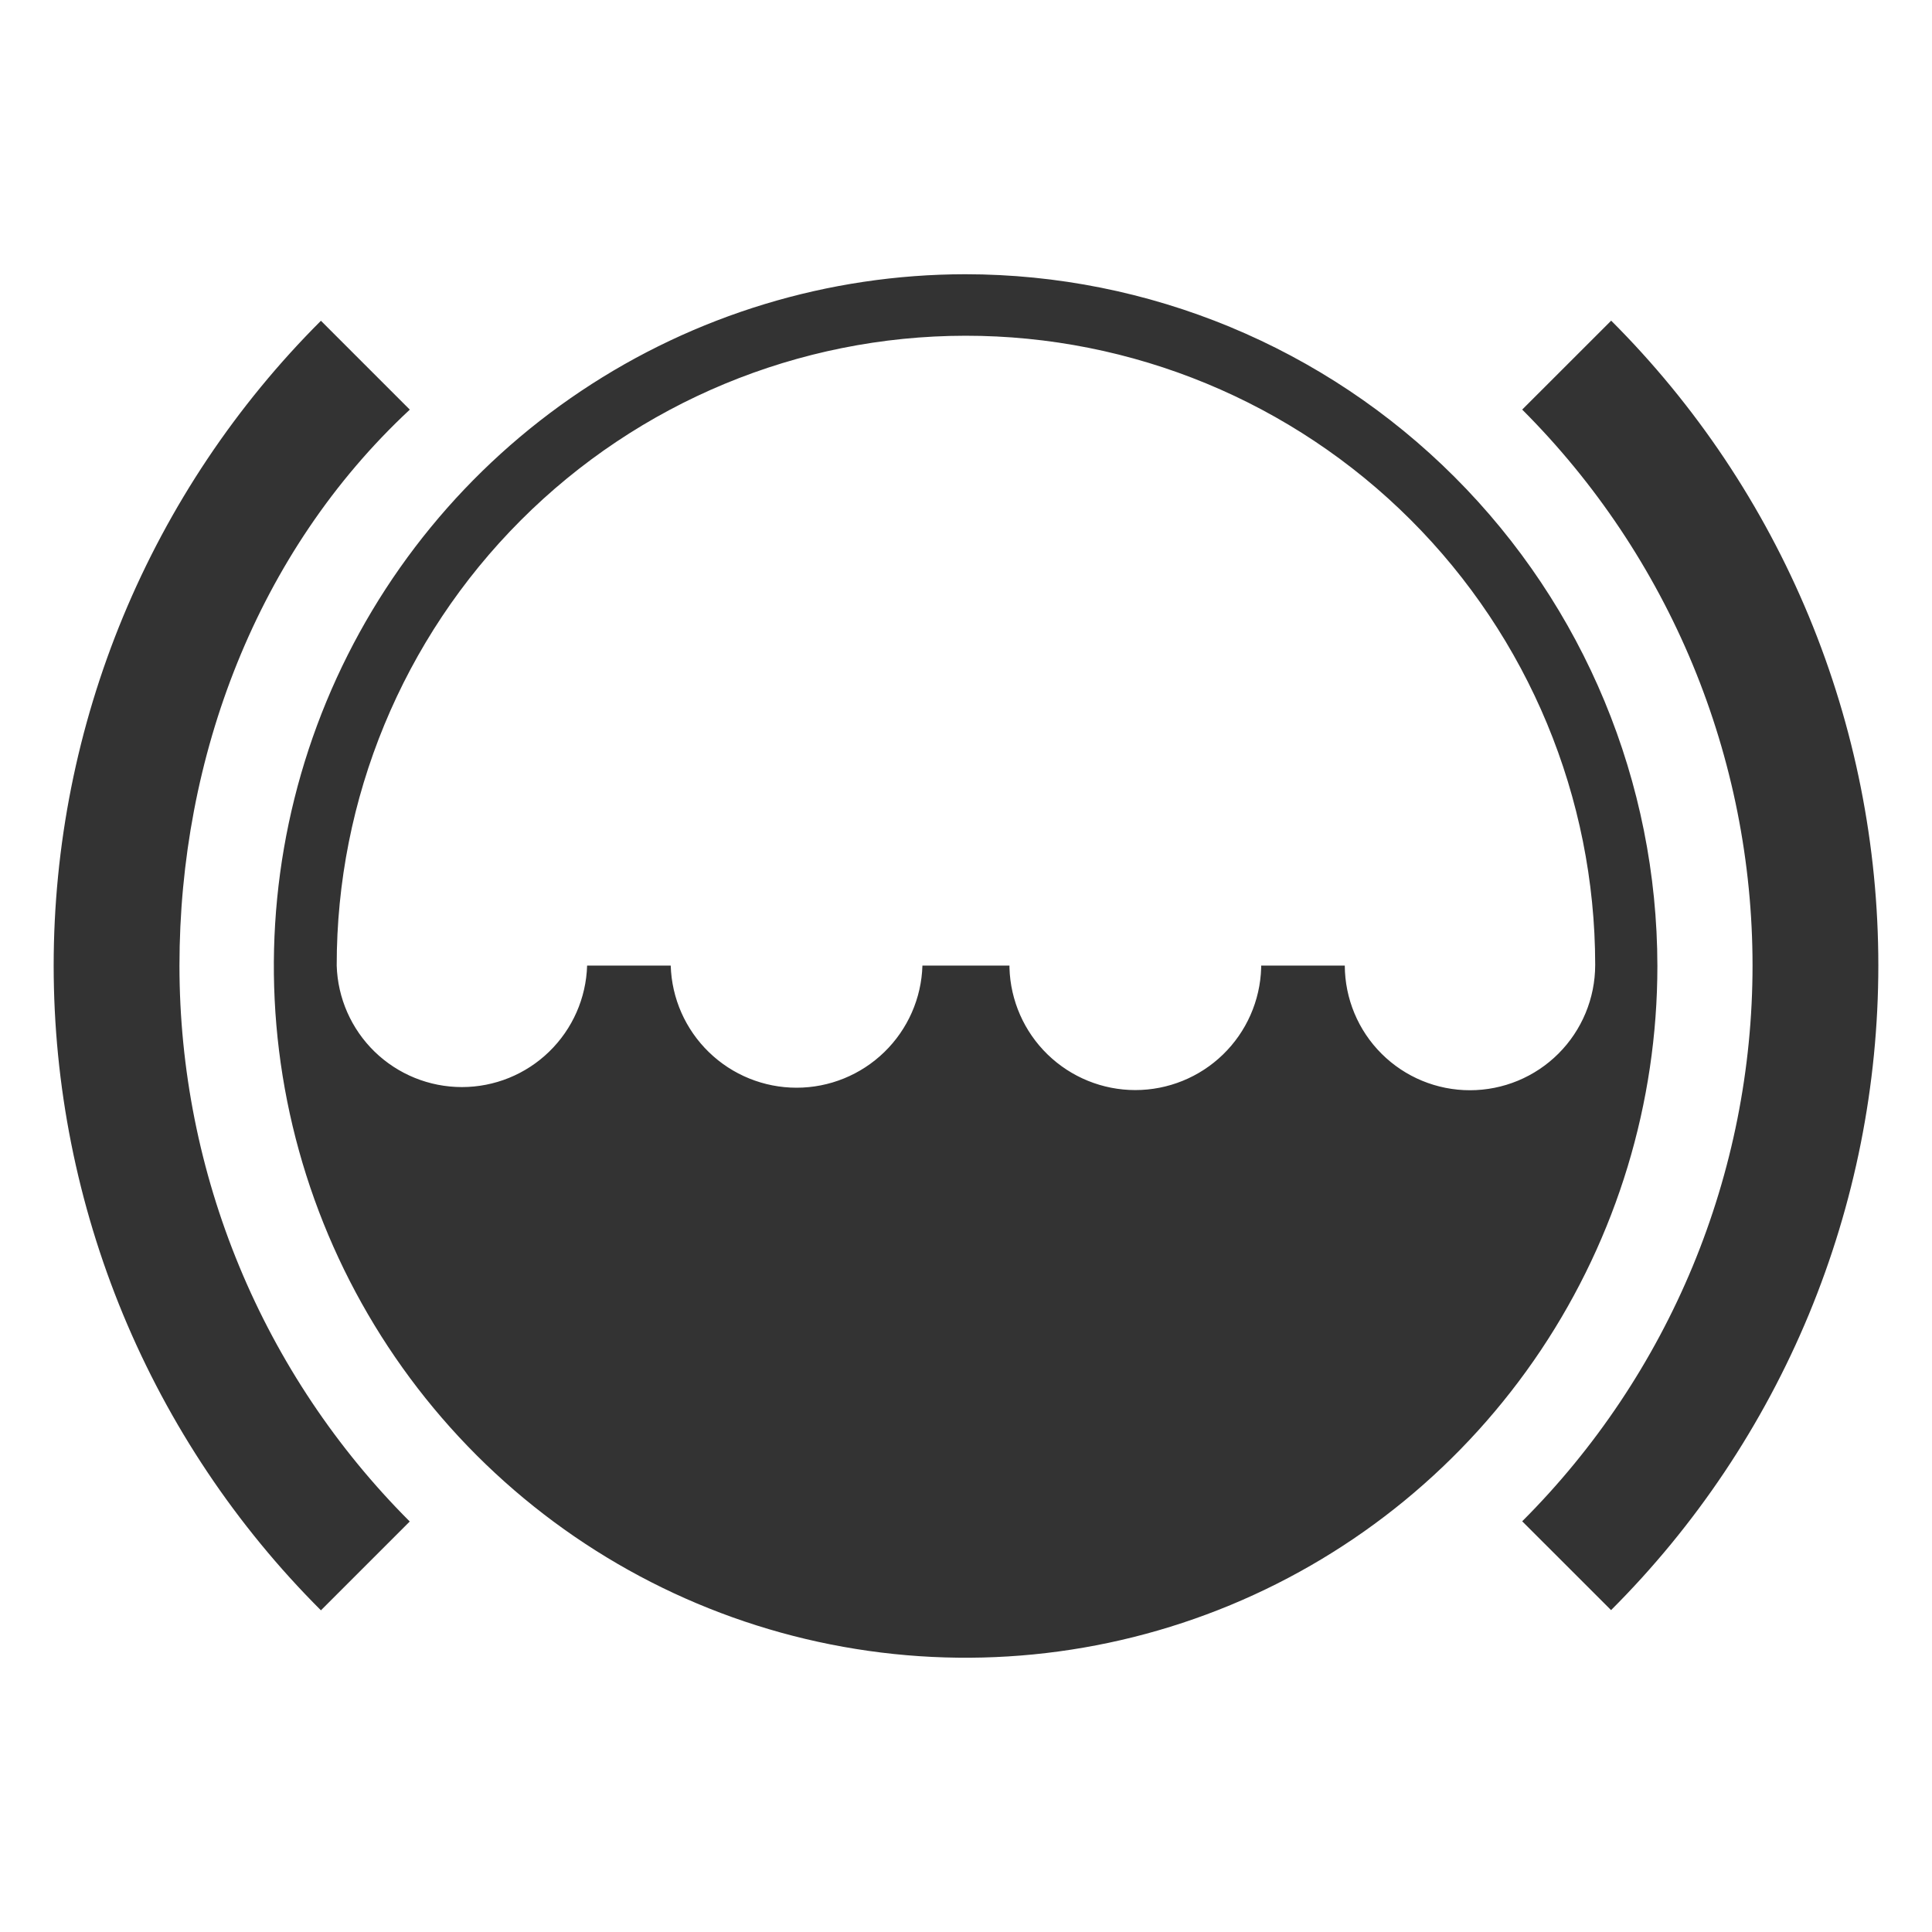 <svg width="36" height="36" viewBox="0 0 36 36" fill="none" xmlns="http://www.w3.org/2000/svg">
<path d="M17.987 5.11C15.438 5.112 12.946 5.869 10.827 7.286C8.708 8.703 7.057 10.716 6.082 13.072C5.108 15.427 4.853 18.018 5.351 20.518C5.85 23.018 7.078 25.314 8.881 27.117C10.684 28.919 12.98 30.146 15.48 30.642C17.981 31.139 20.572 30.884 22.927 29.908C25.282 28.932 27.294 27.28 28.711 25.16C30.127 23.041 30.883 20.549 30.883 18C30.88 14.581 29.521 11.303 27.102 8.886C24.684 6.469 21.405 5.111 17.987 5.11ZM27.39 20.315C26.773 20.315 26.181 20.071 25.744 19.635C25.307 19.2 25.061 18.609 25.058 17.992H23.5V18.035C23.482 18.645 23.227 19.224 22.789 19.649C22.352 20.074 21.765 20.312 21.155 20.312C20.545 20.312 19.959 20.074 19.521 19.649C19.083 19.224 18.828 18.645 18.81 18.035V17.992H17.188C17.17 18.602 16.915 19.18 16.477 19.605C16.039 20.03 15.453 20.268 14.843 20.268C14.233 20.268 13.646 20.03 13.209 19.605C12.771 19.18 12.516 18.602 12.498 17.992H10.94C10.922 18.598 10.668 19.174 10.232 19.597C9.797 20.02 9.214 20.256 8.607 20.256C8 20.256 7.417 20.02 6.981 19.597C6.546 19.174 6.292 18.598 6.274 17.992C6.271 14.882 7.504 11.899 9.701 9.698C11.898 7.497 14.879 6.259 17.989 6.256C21.098 6.254 24.082 7.486 26.282 9.683C28.483 11.88 29.721 14.861 29.724 17.971V17.983C29.723 18.602 29.477 19.195 29.04 19.632C28.602 20.07 28.009 20.315 27.39 20.315ZM30.02 5.977L28.364 7.632C29.725 8.992 30.804 10.607 31.541 12.384C32.277 14.161 32.656 16.066 32.656 17.99C32.656 19.913 32.277 21.818 31.541 23.595C30.804 25.372 29.725 26.987 28.364 28.347L30.02 30.002C31.599 28.425 32.851 26.552 33.706 24.491C34.56 22.429 35 20.219 35 17.988C35 15.756 34.56 13.546 33.706 11.485C32.851 9.423 31.599 7.55 30.02 5.973V5.977ZM7.635 7.632L5.98 5.977C4.401 7.554 3.149 9.427 2.294 11.489C1.44 13.55 1 15.76 1 17.992C1 20.223 1.44 22.433 2.294 24.495C3.149 26.556 4.401 28.429 5.98 30.006L7.635 28.351C6.275 26.991 5.195 25.376 4.459 23.598C3.723 21.821 3.344 19.916 3.344 17.992C3.344 14.108 4.789 10.283 7.635 7.634V7.632Z" fill="#333333"/>
</svg>
